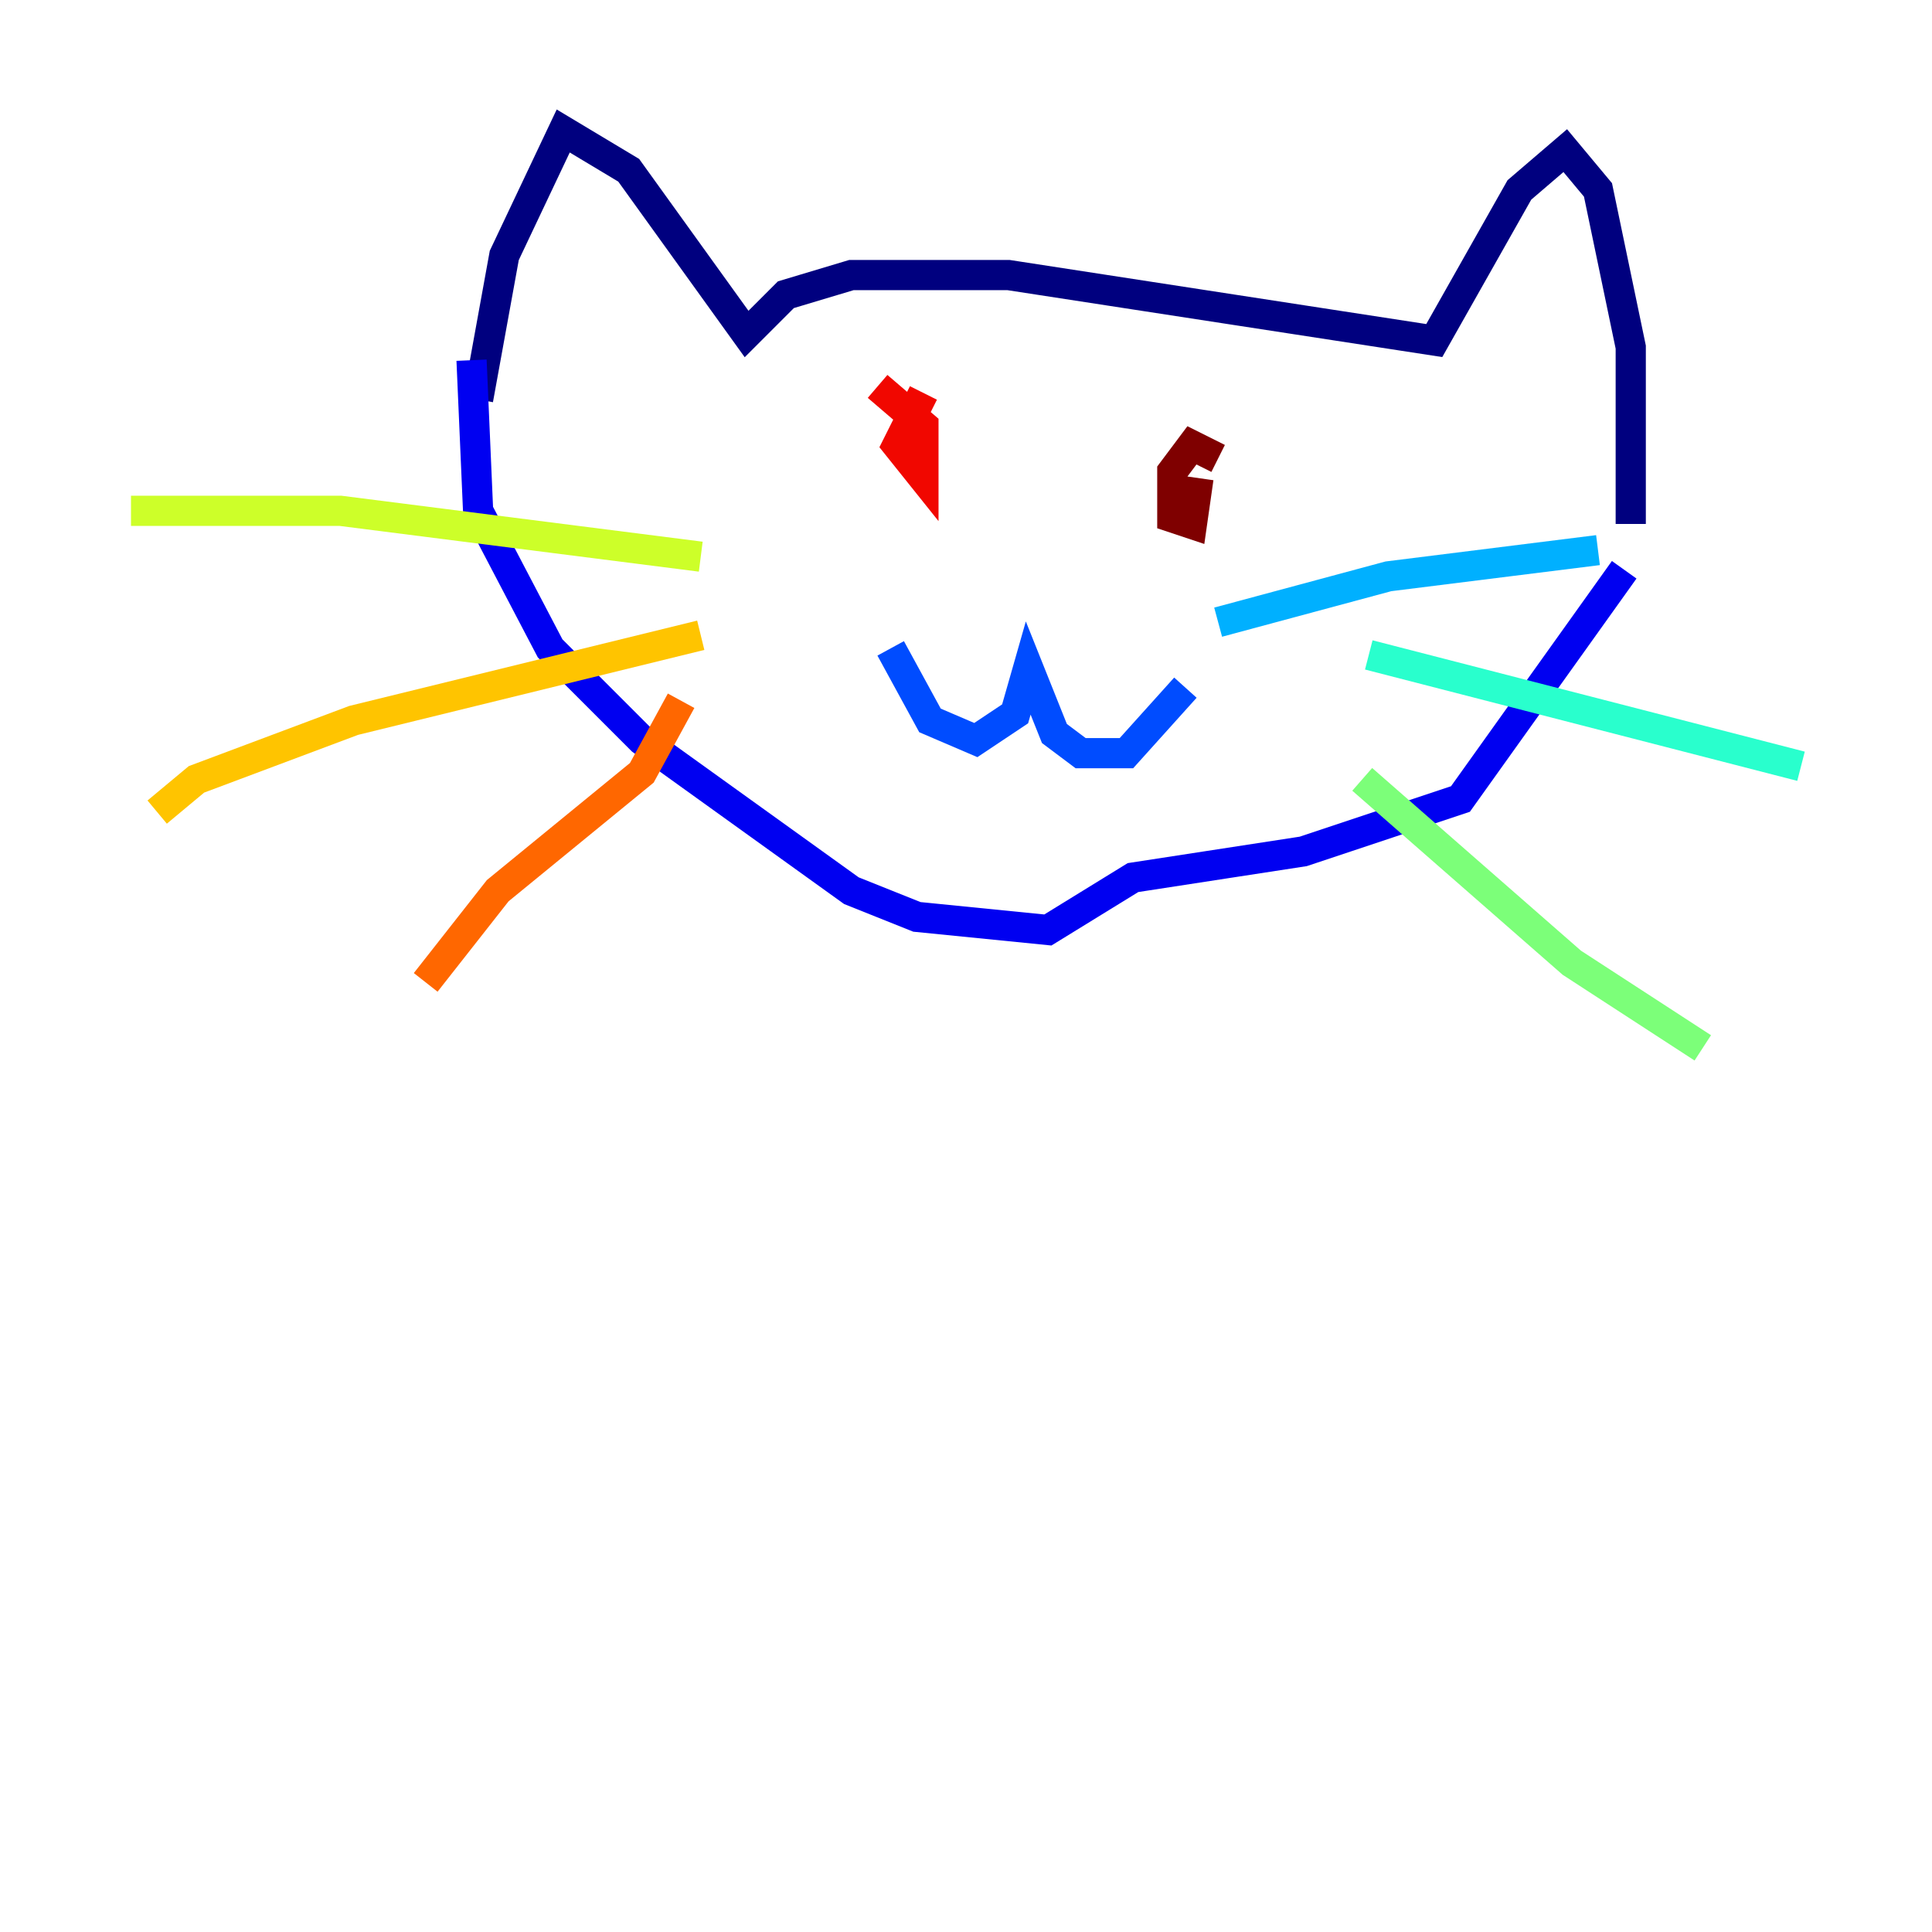 <?xml version="1.0" encoding="utf-8" ?>
<svg baseProfile="tiny" height="128" version="1.2" viewBox="0,0,128,128" width="128" xmlns="http://www.w3.org/2000/svg" xmlns:ev="http://www.w3.org/2001/xml-events" xmlns:xlink="http://www.w3.org/1999/xlink"><defs /><polyline fill="none" points="31.675,26.468 33.41,16.922 37.315,8.678 41.654,11.281 49.464,22.129 52.068,19.525 56.407,18.224 66.82,18.224 95.024,22.563 100.664,12.583 103.702,9.98 105.871,12.583 108.041,22.997 108.041,34.712" stroke="#00007f" stroke-width="2" /><polyline fill="none" points="31.241,23.864 31.675,33.844 36.447,42.956 42.522,49.031 56.407,59.01 60.746,60.746 69.424,61.614 75.064,58.142 86.346,56.407 96.759,52.936 107.607,37.749" stroke="#0000f1" stroke-width="2" /><polyline fill="none" points="59.01,42.956 61.614,47.729 64.651,49.031 67.254,47.295 68.122,44.258 69.858,48.597 71.593,49.898 74.63,49.898 78.536,45.559" stroke="#004cff" stroke-width="2" /><polyline fill="none" points="80.705,41.22 91.986,38.183 105.871,36.447" stroke="#00b0ff" stroke-width="2" /><polyline fill="none" points="90.685,43.39 119.322,50.766" stroke="#29ffcd" stroke-width="2" /><polyline fill="none" points="90.251,51.634 104.136,63.783 112.814,69.424" stroke="#7cff79" stroke-width="2" /><polyline fill="none" points="46.427,36.881 22.563,33.844 8.678,33.844" stroke="#cdff29" stroke-width="2" /><polyline fill="none" points="46.427,42.088 23.43,47.729 13.017,51.634 10.414,53.803" stroke="#ffc400" stroke-width="2" /><polyline fill="none" points="45.125,46.427 42.522,51.2 32.976,59.01 28.203,65.085" stroke="#ff6700" stroke-width="2" /><polyline fill="none" points="61.18,26.034 59.444,29.505 61.18,31.675 61.18,28.203 58.142,25.6" stroke="#f10700" stroke-width="2" /><polyline fill="none" points="80.705,30.373 78.969,29.505 77.668,31.241 77.668,34.278 78.969,34.712 79.403,31.675" stroke="#7f0000" stroke-width="2" /></svg>
